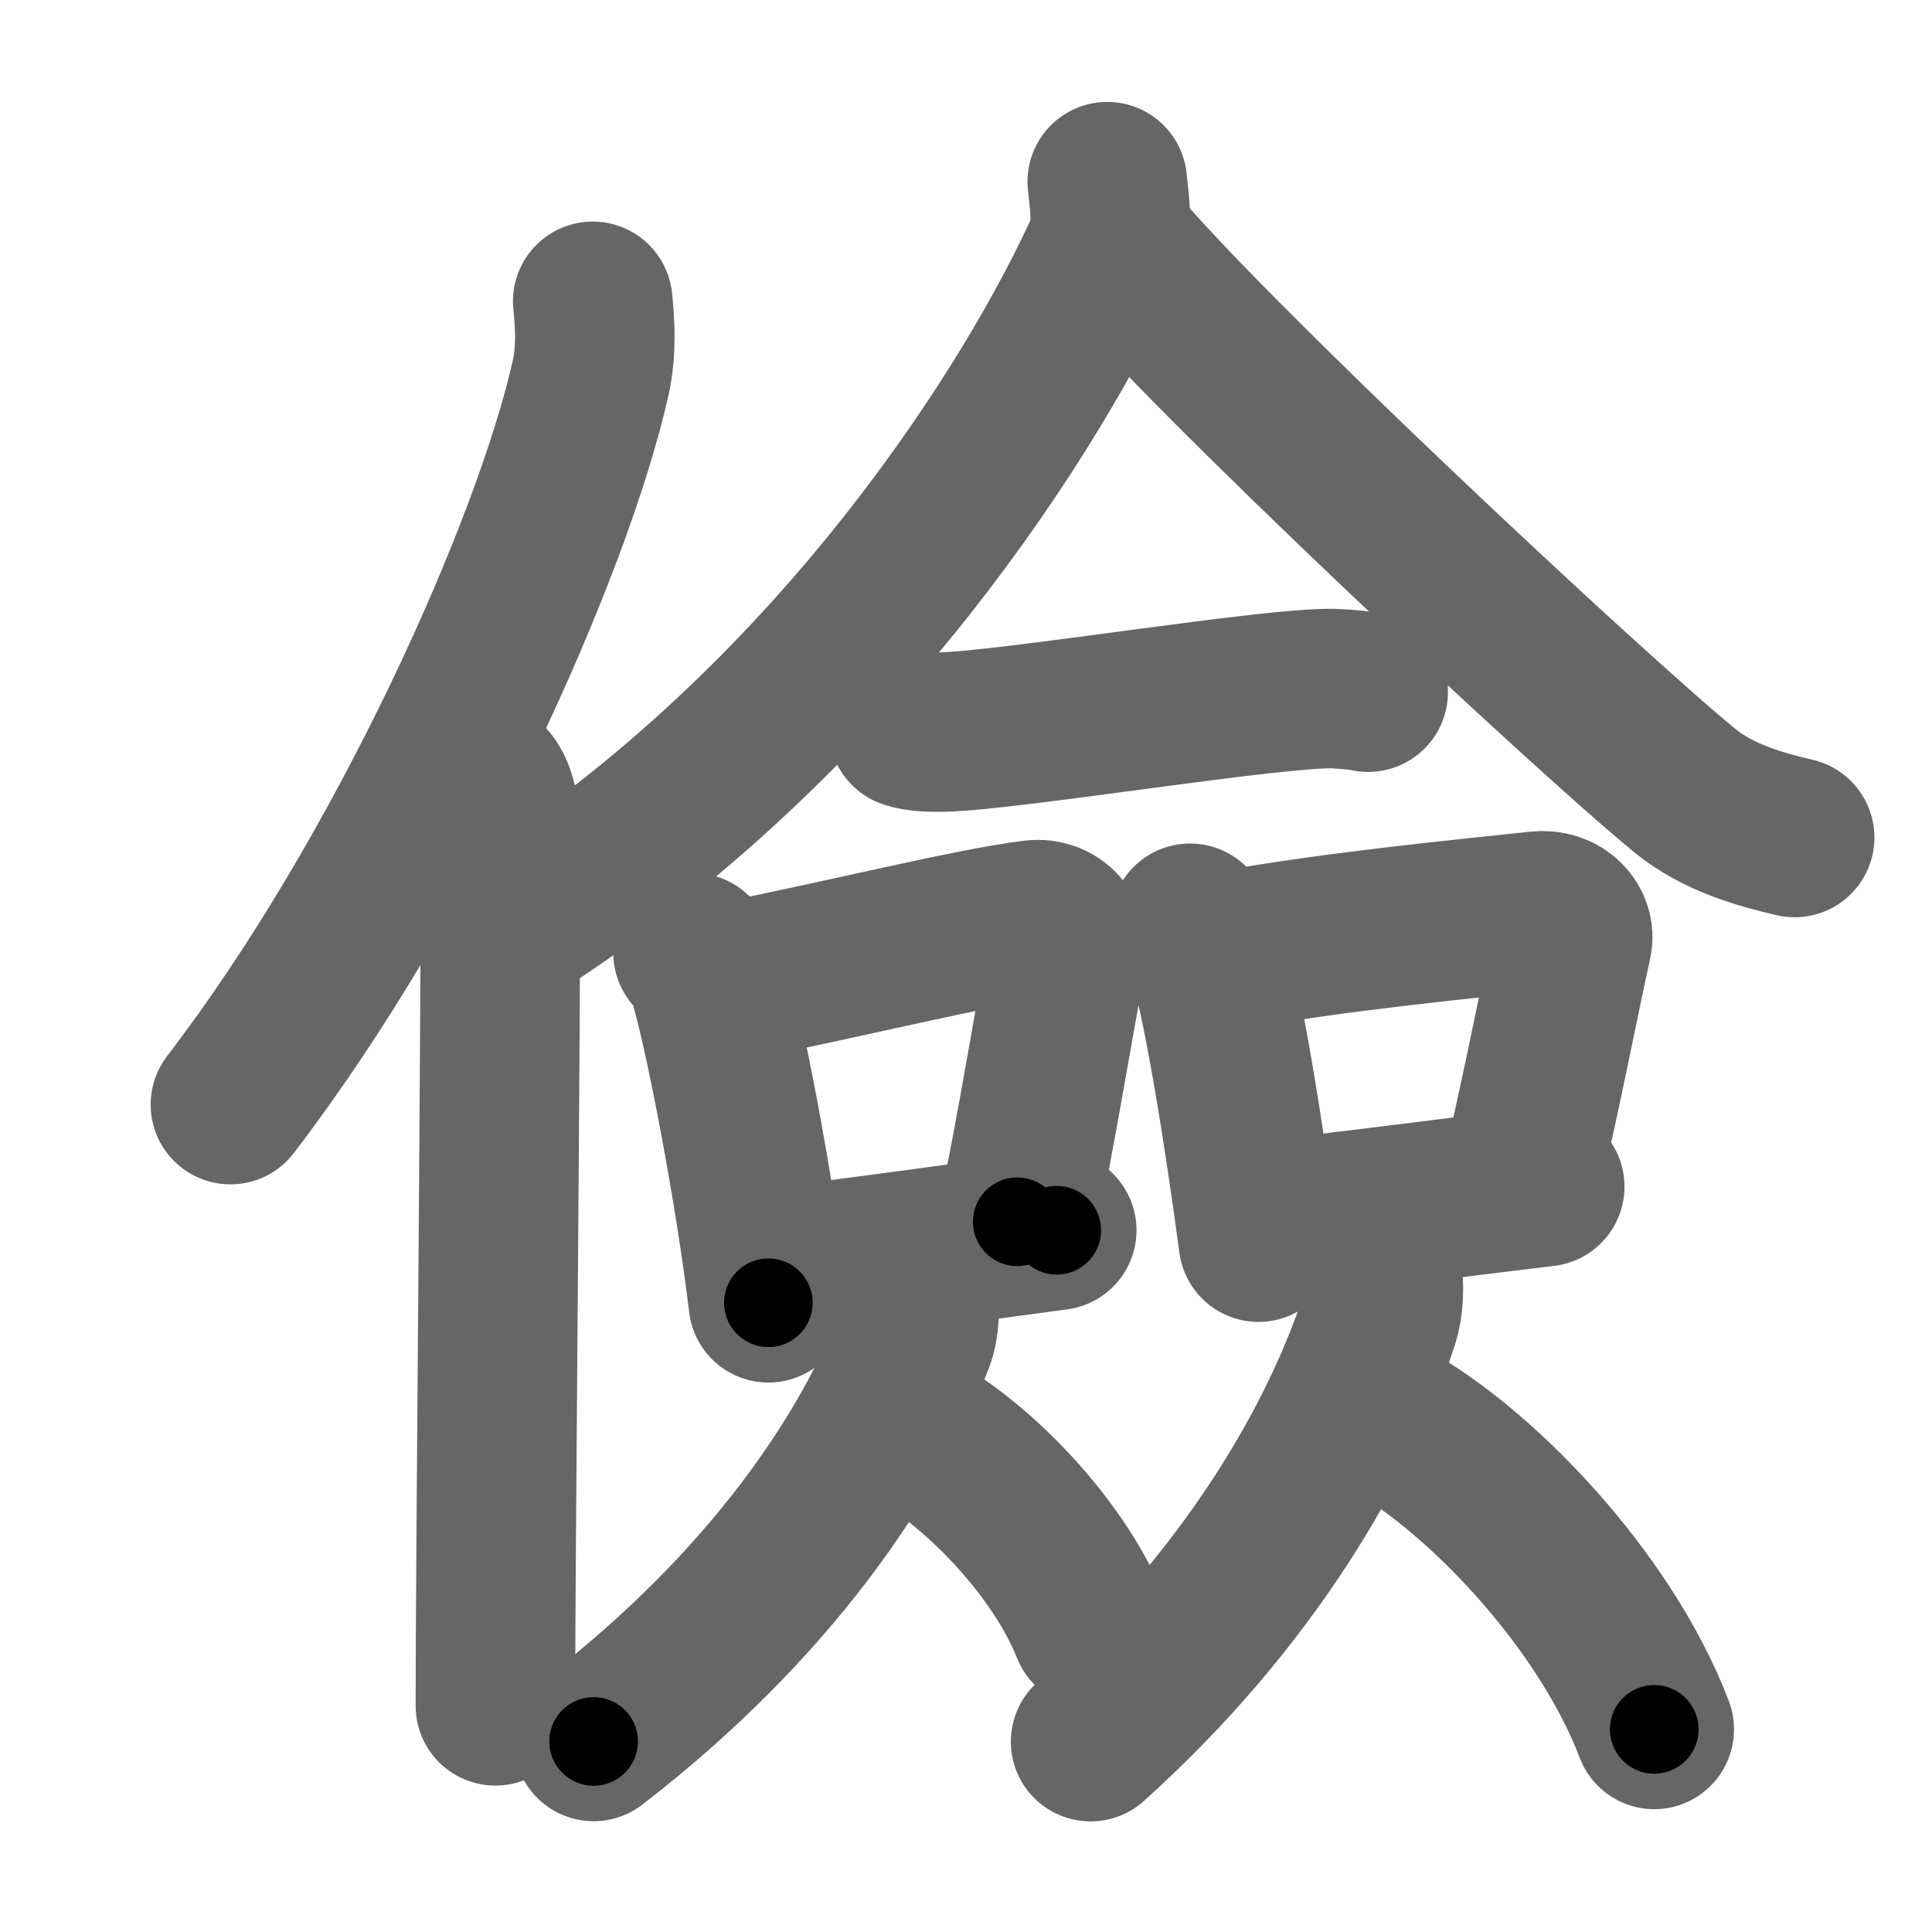 <svg xmlns="http://www.w3.org/2000/svg" width="109" height="109" viewBox="0 0 109 109" id="5109"><g fill="none" stroke="#666" stroke-width="9" stroke-linecap="round" stroke-linejoin="round"><g><g><path d="M33.44,17c0.13,1.23,0.22,2.78-0.11,4.29C31.19,30.86,22.94,49.36,13,62.32" /><path d="M27.48,44.11c0.59,0.61,0.76,1.97,0.76,3.23c0,13.02-0.29,40.15-0.29,48.9" /></g><g p4:phon="僉" xmlns:p4="http://kanjivg.tagaini.net"><g><path d="M62.47,10.25c0.09,0.98,0.41,2.61-0.19,3.93C58.49,22.5,47.74,40,29.75,51.75" /><path d="M62.7,13.5c5.05,6.22,26.79,26.55,32.35,31.1c1.89,1.55,4.31,2.21,6.2,2.65" /></g><g><g><path d="M51.25,41.11c0.49,0.19,1.38,0.2,1.87,0.19c3.74-0.05,19.36-2.66,22.36-2.44c0.81,0.06,1.3,0.09,1.71,0.19" /></g><g><path d="M39.1,53.75c0.3,0.34,0.61,0.62,0.75,1.05c1.05,3.37,2.78,12.65,3.5,18.7" /><path d="M40.52,55.54c7.69-1.54,14.23-3.2,17.79-3.64c1.3-0.16,2.08,0.96,1.89,1.91c-0.77,3.93-1.67,9.68-2.81,15.12" /><path d="M43.49,71.54c4.18-0.5,10.4-1.36,16.13-2.13" /></g><g><path d="M67.14,52.09c0.31,0.31,0.63,0.57,0.76,0.95c1.08,3.07,2.36,11.53,3.1,17.04" /><path d="M69.07,53.67c6.48-1.17,14.07-1.87,17.7-2.27c1.33-0.15,2.13,0.87,1.93,1.74c-0.79,3.58-1.71,8.41-2.88,13.37" /><path d="M71.14,68.89c4.27-0.46,10.15-1.24,16.01-1.94" /></g><g><path d="M51.74,72.62c0.21,1.13,0.13,2.22-0.15,2.95C49.14,82,43.54,90.5,33.49,98.25" /><path d="M50.94,80.32c3.84,1.87,8.75,6.84,10.62,11.56" /></g><g><path d="M77.94,71.37c0.19,1.19,0.12,2.33-0.13,3.1c-2.21,6.74-7.25,15.66-16.28,23.79" /><path d="M77.64,79.7c5.68,2.89,12.93,10.58,15.69,17.87" /></g></g></g></g></g><g fill="none" stroke="#000" stroke-width="5" stroke-linecap="round" stroke-linejoin="round"><g><g><path d="M33.44,17c0.13,1.23,0.22,2.78-0.11,4.29C31.19,30.86,22.94,49.36,13,62.32" stroke-dasharray="50.37" stroke-dashoffset="50.37"><animate id="0" attributeName="stroke-dashoffset" values="50.37;0" dur="0.5s" fill="freeze" begin="0s;5109.click" /></path><path d="M27.48,44.11c0.59,0.61,0.76,1.97,0.76,3.23c0,13.02-0.29,40.15-0.29,48.9" stroke-dasharray="52.29" stroke-dashoffset="52.29"><animate attributeName="stroke-dashoffset" values="52.29" fill="freeze" begin="5109.click" /><animate id="1" attributeName="stroke-dashoffset" values="52.29;0" dur="0.52s" fill="freeze" begin="0.end" /></path></g><g p4:phon="僉" xmlns:p4="http://kanjivg.tagaini.net"><g><path d="M62.47,10.25c0.09,0.98,0.41,2.61-0.19,3.93C58.49,22.5,47.74,40,29.75,51.75" stroke-dasharray="54.28" stroke-dashoffset="54.28"><animate attributeName="stroke-dashoffset" values="54.28" fill="freeze" begin="5109.click" /><animate id="2" attributeName="stroke-dashoffset" values="54.28;0" dur="0.54s" fill="freeze" begin="1.end" /></path><path d="M62.7,13.5c5.05,6.22,26.79,26.55,32.35,31.1c1.89,1.55,4.31,2.21,6.2,2.65" stroke-dasharray="51.71" stroke-dashoffset="51.71"><animate attributeName="stroke-dashoffset" values="51.71" fill="freeze" begin="5109.click" /><animate id="3" attributeName="stroke-dashoffset" values="51.71;0" dur="0.52s" fill="freeze" begin="2.end" /></path></g><g><g><path d="M51.25,41.11c0.49,0.19,1.38,0.2,1.87,0.19c3.74-0.05,19.36-2.66,22.36-2.44c0.81,0.06,1.3,0.09,1.71,0.19" stroke-dasharray="26.12" stroke-dashoffset="26.12"><animate attributeName="stroke-dashoffset" values="26.12" fill="freeze" begin="5109.click" /><animate id="4" attributeName="stroke-dashoffset" values="26.12;0" dur="0.26s" fill="freeze" begin="3.end" /></path></g><g><path d="M39.1,53.75c0.3,0.34,0.61,0.62,0.75,1.05c1.05,3.37,2.78,12.65,3.5,18.7" stroke-dasharray="20.34" stroke-dashoffset="20.34"><animate attributeName="stroke-dashoffset" values="20.34" fill="freeze" begin="5109.click" /><animate id="5" attributeName="stroke-dashoffset" values="20.34;0" dur="0.2s" fill="freeze" begin="4.end" /></path><path d="M40.52,55.54c7.69-1.54,14.23-3.2,17.79-3.64c1.3-0.16,2.08,0.96,1.89,1.91c-0.77,3.93-1.67,9.68-2.81,15.12" stroke-dasharray="36.68" stroke-dashoffset="36.68"><animate attributeName="stroke-dashoffset" values="36.68" fill="freeze" begin="5109.click" /><animate id="6" attributeName="stroke-dashoffset" values="36.68;0" dur="0.37s" fill="freeze" begin="5.end" /></path><path d="M43.49,71.54c4.18-0.5,10.4-1.36,16.13-2.13" stroke-dasharray="16.27" stroke-dashoffset="16.27"><animate attributeName="stroke-dashoffset" values="16.27" fill="freeze" begin="5109.click" /><animate id="7" attributeName="stroke-dashoffset" values="16.27;0" dur="0.16s" fill="freeze" begin="6.end" /></path></g><g><path d="M67.14,52.09c0.31,0.31,0.63,0.57,0.76,0.95c1.08,3.07,2.36,11.53,3.1,17.04" stroke-dasharray="18.57" stroke-dashoffset="18.57"><animate attributeName="stroke-dashoffset" values="18.57" fill="freeze" begin="5109.click" /><animate id="8" attributeName="stroke-dashoffset" values="18.57;0" dur="0.19s" fill="freeze" begin="7.end" /></path><path d="M69.07,53.67c6.48-1.17,14.07-1.87,17.7-2.27c1.33-0.15,2.13,0.87,1.93,1.74c-0.79,3.58-1.71,8.41-2.88,13.37" stroke-dasharray="34.57" stroke-dashoffset="34.57"><animate attributeName="stroke-dashoffset" values="34.57" fill="freeze" begin="5109.click" /><animate id="9" attributeName="stroke-dashoffset" values="34.57;0" dur="0.35s" fill="freeze" begin="8.end" /></path><path d="M71.14,68.89c4.27-0.46,10.15-1.24,16.01-1.94" stroke-dasharray="16.13" stroke-dashoffset="16.13"><animate attributeName="stroke-dashoffset" values="16.13" fill="freeze" begin="5109.click" /><animate id="10" attributeName="stroke-dashoffset" values="16.13;0" dur="0.16s" fill="freeze" begin="9.end" /></path></g><g><path d="M51.74,72.62c0.21,1.13,0.13,2.22-0.15,2.95C49.14,82,43.54,90.5,33.49,98.25" stroke-dasharray="32.35" stroke-dashoffset="32.35"><animate attributeName="stroke-dashoffset" values="32.35" fill="freeze" begin="5109.click" /><animate id="11" attributeName="stroke-dashoffset" values="32.35;0" dur="0.32s" fill="freeze" begin="10.end" /></path><path d="M50.94,80.32c3.84,1.87,8.75,6.84,10.62,11.56" stroke-dasharray="15.99" stroke-dashoffset="15.99"><animate attributeName="stroke-dashoffset" values="15.99" fill="freeze" begin="5109.click" /><animate id="12" attributeName="stroke-dashoffset" values="15.99;0" dur="0.16s" fill="freeze" begin="11.end" /></path></g><g><path d="M77.94,71.37c0.19,1.19,0.12,2.33-0.13,3.1c-2.21,6.74-7.25,15.66-16.28,23.79" stroke-dasharray="32.27" stroke-dashoffset="32.27"><animate attributeName="stroke-dashoffset" values="32.27" fill="freeze" begin="5109.click" /><animate id="13" attributeName="stroke-dashoffset" values="32.27;0" dur="0.32s" fill="freeze" begin="12.end" /></path><path d="M77.64,79.7c5.68,2.89,12.93,10.58,15.69,17.87" stroke-dasharray="24.21" stroke-dashoffset="24.21"><animate attributeName="stroke-dashoffset" values="24.21" fill="freeze" begin="5109.click" /><animate id="14" attributeName="stroke-dashoffset" values="24.21;0" dur="0.24s" fill="freeze" begin="13.end" /></path></g></g></g></g></g></svg>